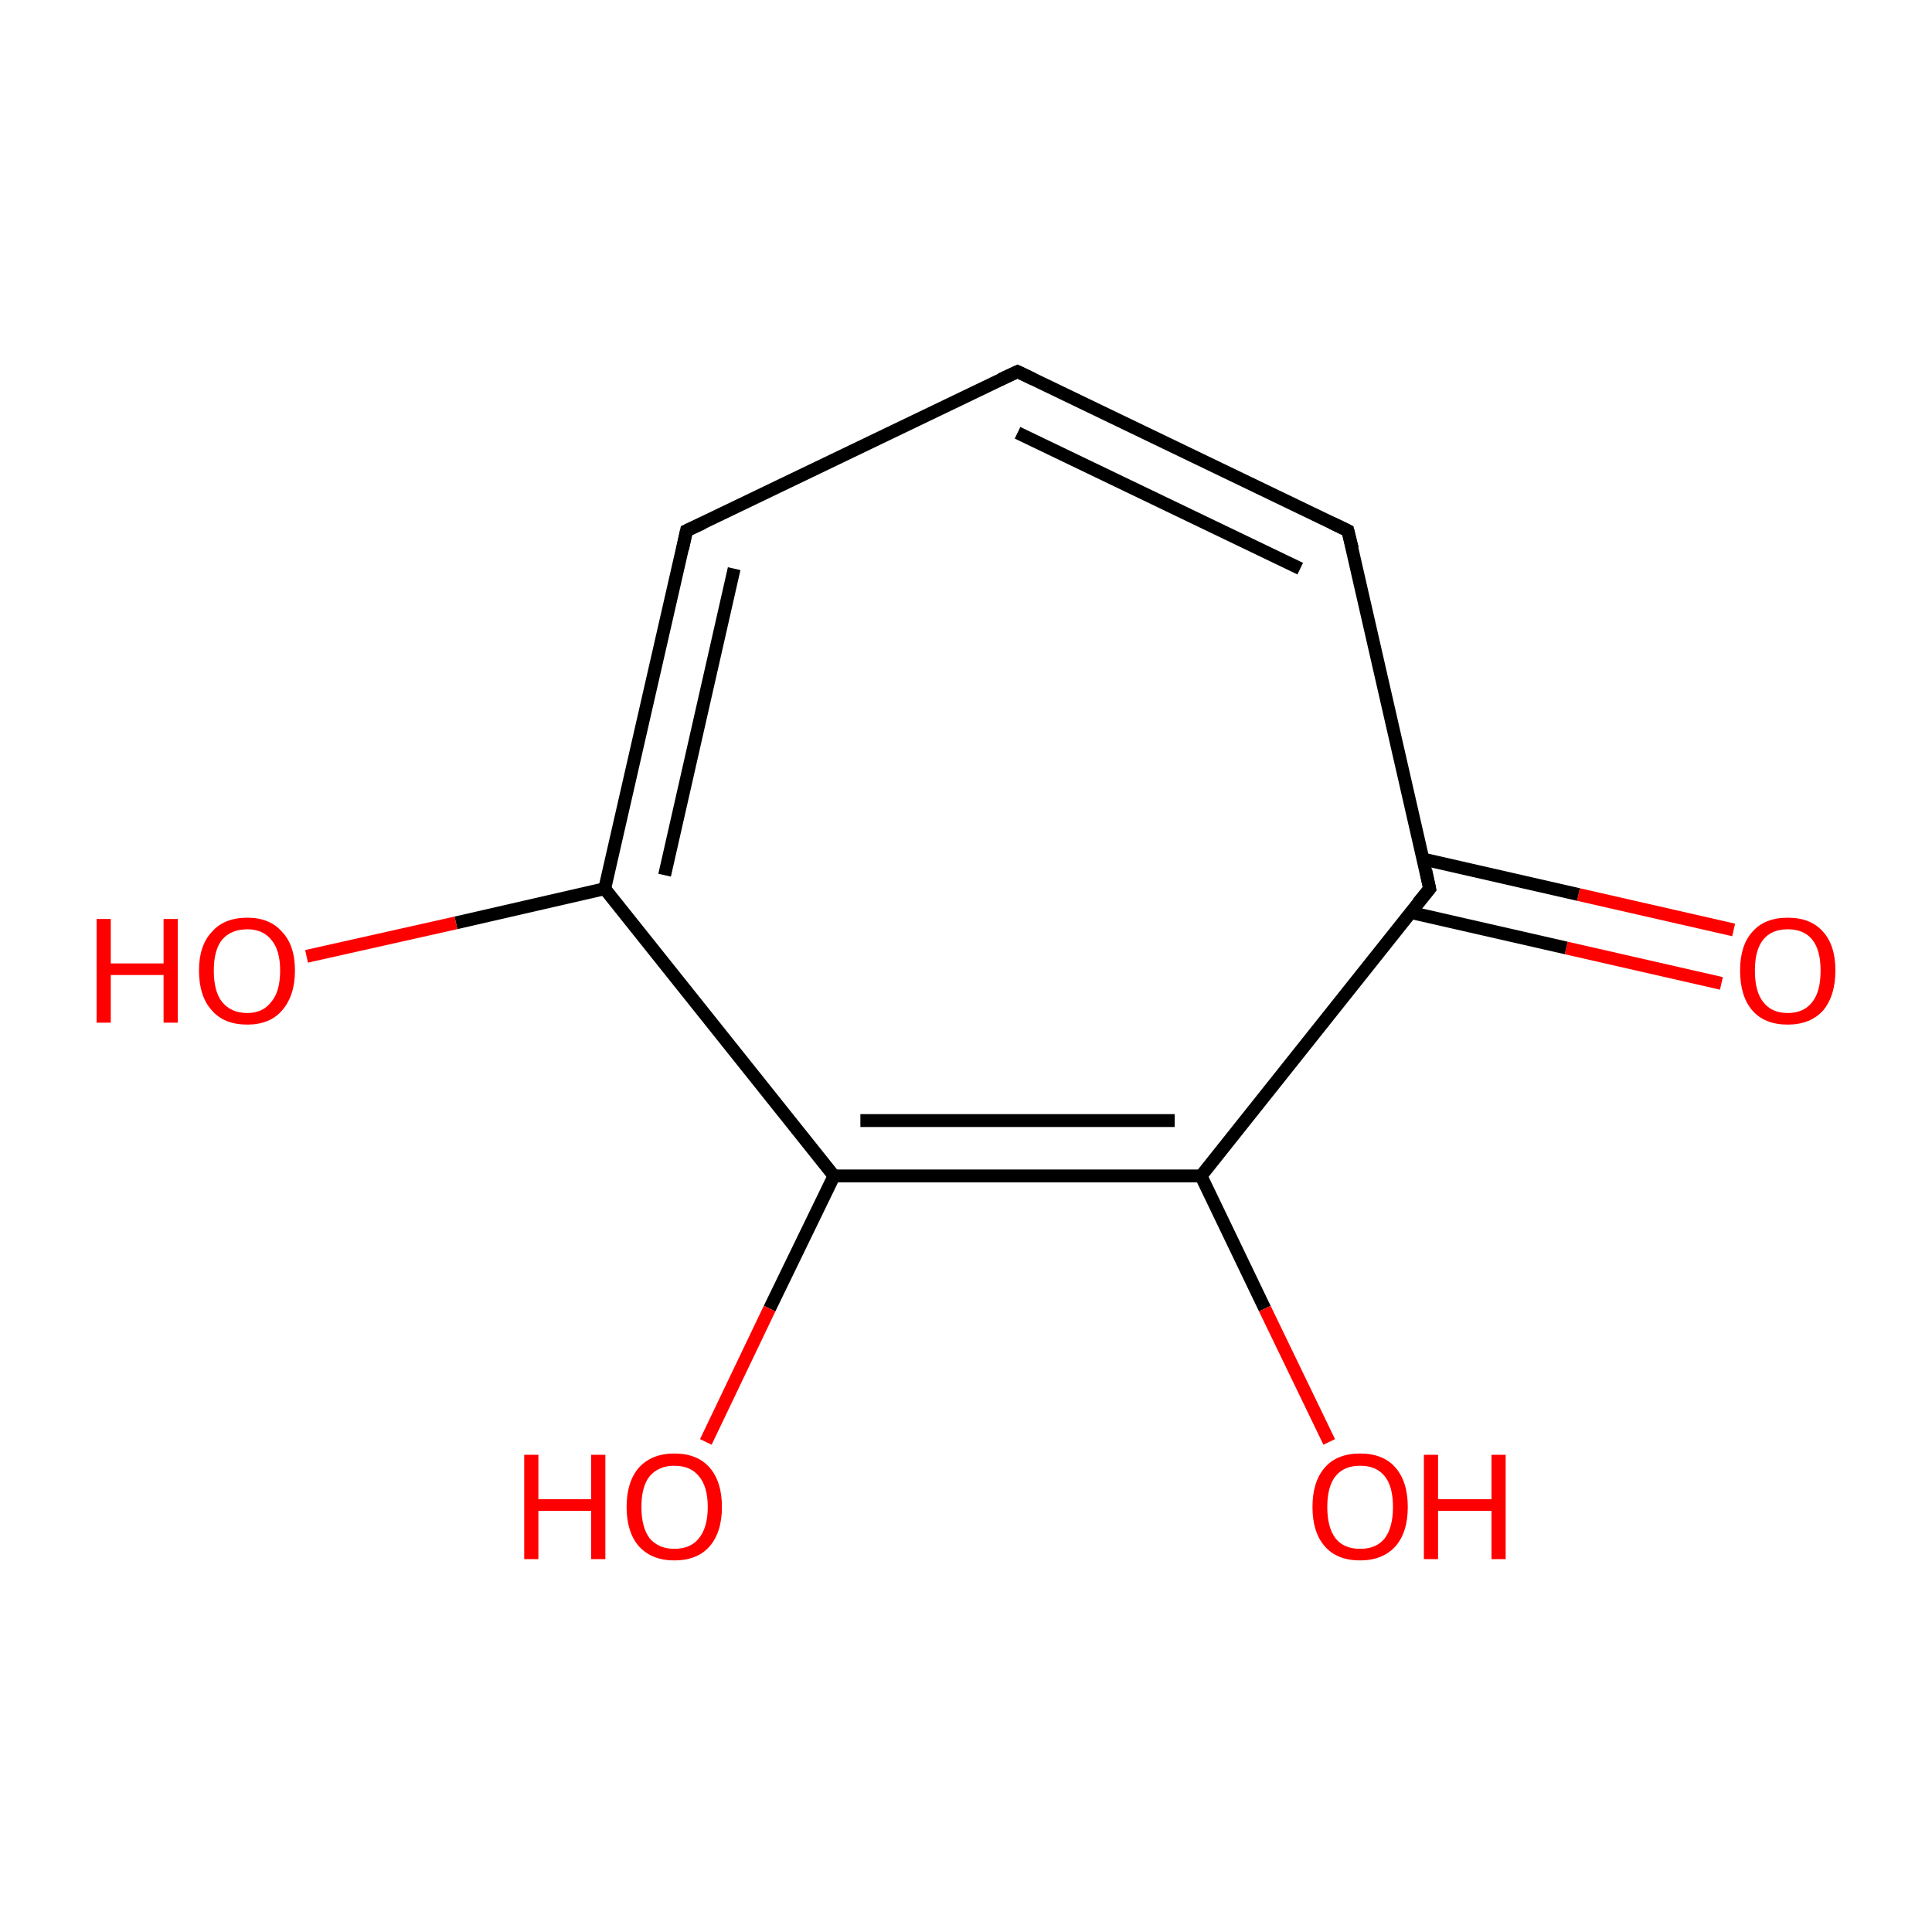 <?xml version='1.0' encoding='iso-8859-1'?>
<svg version='1.1' baseProfile='full'
              xmlns='http://www.w3.org/2000/svg'
                      xmlns:rdkit='http://www.rdkit.org/xml'
                      xmlns:xlink='http://www.w3.org/1999/xlink'
                  xml:space='preserve'
width='300px' height='300px' viewBox='0 0 300 300'>
<!-- END OF HEADER -->
<rect style='opacity:1.0;fill:#FFFFFF;stroke:none' width='300.0' height='300.0' x='0.0' y='0.0'> </rect>
<path class='bond-0 atom-0 atom-1' d='M 267.3,152.7 L 243.2,147.2' style='fill:none;fill-rule:evenodd;stroke:#FF0000;stroke-width:2.0px;stroke-linecap:butt;stroke-linejoin:miter;stroke-opacity:1' />
<path class='bond-0 atom-0 atom-1' d='M 243.2,147.2 L 219.1,141.7' style='fill:none;fill-rule:evenodd;stroke:#000000;stroke-width:2.0px;stroke-linecap:butt;stroke-linejoin:miter;stroke-opacity:1' />
<path class='bond-0 atom-0 atom-1' d='M 269.2,144.4 L 245.1,138.9' style='fill:none;fill-rule:evenodd;stroke:#FF0000;stroke-width:2.0px;stroke-linecap:butt;stroke-linejoin:miter;stroke-opacity:1' />
<path class='bond-0 atom-0 atom-1' d='M 245.1,138.9 L 221.0,133.4' style='fill:none;fill-rule:evenodd;stroke:#000000;stroke-width:2.0px;stroke-linecap:butt;stroke-linejoin:miter;stroke-opacity:1' />
<path class='bond-1 atom-1 atom-2' d='M 222.0,138.0 L 209.3,82.4' style='fill:none;fill-rule:evenodd;stroke:#000000;stroke-width:2.0px;stroke-linecap:butt;stroke-linejoin:miter;stroke-opacity:1' />
<path class='bond-2 atom-2 atom-3' d='M 209.3,82.4 L 158.0,57.7' style='fill:none;fill-rule:evenodd;stroke:#000000;stroke-width:2.0px;stroke-linecap:butt;stroke-linejoin:miter;stroke-opacity:1' />
<path class='bond-2 atom-2 atom-3' d='M 201.9,88.3 L 158.0,67.2' style='fill:none;fill-rule:evenodd;stroke:#000000;stroke-width:2.0px;stroke-linecap:butt;stroke-linejoin:miter;stroke-opacity:1' />
<path class='bond-3 atom-3 atom-4' d='M 158.0,57.7 L 106.6,82.4' style='fill:none;fill-rule:evenodd;stroke:#000000;stroke-width:2.0px;stroke-linecap:butt;stroke-linejoin:miter;stroke-opacity:1' />
<path class='bond-4 atom-4 atom-5' d='M 106.6,82.4 L 93.9,138.0' style='fill:none;fill-rule:evenodd;stroke:#000000;stroke-width:2.0px;stroke-linecap:butt;stroke-linejoin:miter;stroke-opacity:1' />
<path class='bond-4 atom-4 atom-5' d='M 114.0,88.3 L 103.2,135.9' style='fill:none;fill-rule:evenodd;stroke:#000000;stroke-width:2.0px;stroke-linecap:butt;stroke-linejoin:miter;stroke-opacity:1' />
<path class='bond-5 atom-5 atom-6' d='M 93.9,138.0 L 70.8,143.3' style='fill:none;fill-rule:evenodd;stroke:#000000;stroke-width:2.0px;stroke-linecap:butt;stroke-linejoin:miter;stroke-opacity:1' />
<path class='bond-5 atom-5 atom-6' d='M 70.8,143.3 L 47.6,148.5' style='fill:none;fill-rule:evenodd;stroke:#FF0000;stroke-width:2.0px;stroke-linecap:butt;stroke-linejoin:miter;stroke-opacity:1' />
<path class='bond-6 atom-5 atom-7' d='M 93.9,138.0 L 129.5,182.6' style='fill:none;fill-rule:evenodd;stroke:#000000;stroke-width:2.0px;stroke-linecap:butt;stroke-linejoin:miter;stroke-opacity:1' />
<path class='bond-7 atom-7 atom-8' d='M 129.5,182.6 L 119.5,203.2' style='fill:none;fill-rule:evenodd;stroke:#000000;stroke-width:2.0px;stroke-linecap:butt;stroke-linejoin:miter;stroke-opacity:1' />
<path class='bond-7 atom-7 atom-8' d='M 119.5,203.2 L 109.6,223.9' style='fill:none;fill-rule:evenodd;stroke:#FF0000;stroke-width:2.0px;stroke-linecap:butt;stroke-linejoin:miter;stroke-opacity:1' />
<path class='bond-8 atom-7 atom-9' d='M 129.5,182.6 L 186.5,182.6' style='fill:none;fill-rule:evenodd;stroke:#000000;stroke-width:2.0px;stroke-linecap:butt;stroke-linejoin:miter;stroke-opacity:1' />
<path class='bond-8 atom-7 atom-9' d='M 133.6,174.0 L 182.4,174.0' style='fill:none;fill-rule:evenodd;stroke:#000000;stroke-width:2.0px;stroke-linecap:butt;stroke-linejoin:miter;stroke-opacity:1' />
<path class='bond-9 atom-9 atom-10' d='M 186.5,182.6 L 196.4,203.2' style='fill:none;fill-rule:evenodd;stroke:#000000;stroke-width:2.0px;stroke-linecap:butt;stroke-linejoin:miter;stroke-opacity:1' />
<path class='bond-9 atom-9 atom-10' d='M 196.4,203.2 L 206.4,223.9' style='fill:none;fill-rule:evenodd;stroke:#FF0000;stroke-width:2.0px;stroke-linecap:butt;stroke-linejoin:miter;stroke-opacity:1' />
<path class='bond-10 atom-9 atom-1' d='M 186.5,182.6 L 222.0,138.0' style='fill:none;fill-rule:evenodd;stroke:#000000;stroke-width:2.0px;stroke-linecap:butt;stroke-linejoin:miter;stroke-opacity:1' />
<path d='M 221.4,135.2 L 222.0,138.0 L 220.2,140.2' style='fill:none;stroke:#000000;stroke-width:2.0px;stroke-linecap:butt;stroke-linejoin:miter;stroke-miterlimit:10;stroke-opacity:1;' />
<path d='M 210.0,85.2 L 209.3,82.4 L 206.8,81.2' style='fill:none;stroke:#000000;stroke-width:2.0px;stroke-linecap:butt;stroke-linejoin:miter;stroke-miterlimit:10;stroke-opacity:1;' />
<path d='M 160.5,58.9 L 158.0,57.7 L 155.4,58.9' style='fill:none;stroke:#000000;stroke-width:2.0px;stroke-linecap:butt;stroke-linejoin:miter;stroke-miterlimit:10;stroke-opacity:1;' />
<path d='M 109.2,81.2 L 106.6,82.4 L 106.0,85.2' style='fill:none;stroke:#000000;stroke-width:2.0px;stroke-linecap:butt;stroke-linejoin:miter;stroke-miterlimit:10;stroke-opacity:1;' />
<path class='atom-0' d='M 270.2 150.7
Q 270.2 146.8, 272.1 144.7
Q 274.0 142.5, 277.6 142.5
Q 281.2 142.5, 283.1 144.7
Q 285.0 146.8, 285.0 150.7
Q 285.0 154.6, 283.1 156.9
Q 281.1 159.1, 277.6 159.1
Q 274.0 159.1, 272.1 156.9
Q 270.2 154.7, 270.2 150.7
M 277.6 157.3
Q 280.1 157.3, 281.4 155.6
Q 282.7 154.0, 282.7 150.7
Q 282.7 147.5, 281.4 145.9
Q 280.1 144.3, 277.6 144.3
Q 275.1 144.3, 273.8 145.9
Q 272.5 147.5, 272.5 150.7
Q 272.5 154.0, 273.8 155.6
Q 275.1 157.3, 277.6 157.3
' fill='#FF0000'/>
<path class='atom-6' d='M 15.0 142.7
L 17.2 142.7
L 17.2 149.6
L 25.4 149.6
L 25.4 142.7
L 27.6 142.7
L 27.6 158.8
L 25.4 158.8
L 25.4 151.4
L 17.2 151.4
L 17.2 158.8
L 15.0 158.8
L 15.0 142.7
' fill='#FF0000'/>
<path class='atom-6' d='M 30.9 150.7
Q 30.9 146.8, 32.9 144.7
Q 34.8 142.5, 38.4 142.5
Q 41.9 142.5, 43.8 144.7
Q 45.8 146.8, 45.8 150.7
Q 45.8 154.6, 43.8 156.9
Q 41.9 159.1, 38.4 159.1
Q 34.8 159.1, 32.9 156.9
Q 30.9 154.7, 30.9 150.7
M 38.4 157.3
Q 40.8 157.3, 42.1 155.6
Q 43.5 154.0, 43.5 150.7
Q 43.5 147.5, 42.1 145.9
Q 40.8 144.3, 38.4 144.3
Q 35.9 144.3, 34.5 145.9
Q 33.2 147.5, 33.2 150.7
Q 33.2 154.0, 34.5 155.6
Q 35.9 157.3, 38.4 157.3
' fill='#FF0000'/>
<path class='atom-8' d='M 81.4 225.9
L 83.6 225.9
L 83.6 232.8
L 91.8 232.8
L 91.8 225.9
L 94.0 225.9
L 94.0 242.1
L 91.8 242.1
L 91.8 234.6
L 83.6 234.6
L 83.6 242.1
L 81.4 242.1
L 81.4 225.9
' fill='#FF0000'/>
<path class='atom-8' d='M 97.3 234.0
Q 97.3 230.1, 99.2 227.9
Q 101.2 225.7, 104.7 225.7
Q 108.3 225.7, 110.2 227.9
Q 112.1 230.1, 112.1 234.0
Q 112.1 237.9, 110.2 240.1
Q 108.3 242.3, 104.7 242.3
Q 101.2 242.3, 99.2 240.1
Q 97.3 237.9, 97.3 234.0
M 104.7 240.5
Q 107.2 240.5, 108.5 238.9
Q 109.9 237.2, 109.9 234.0
Q 109.9 230.8, 108.5 229.2
Q 107.2 227.6, 104.7 227.6
Q 102.3 227.6, 100.9 229.2
Q 99.6 230.8, 99.6 234.0
Q 99.6 237.2, 100.9 238.9
Q 102.3 240.5, 104.7 240.5
' fill='#FF0000'/>
<path class='atom-10' d='M 203.8 234.0
Q 203.8 230.1, 205.7 227.9
Q 207.6 225.7, 211.2 225.7
Q 214.8 225.7, 216.7 227.9
Q 218.6 230.1, 218.6 234.0
Q 218.6 237.9, 216.7 240.1
Q 214.7 242.3, 211.2 242.3
Q 207.6 242.3, 205.7 240.1
Q 203.8 237.9, 203.8 234.0
M 211.2 240.5
Q 213.7 240.5, 215.0 238.9
Q 216.3 237.2, 216.3 234.0
Q 216.3 230.8, 215.0 229.2
Q 213.7 227.6, 211.2 227.6
Q 208.7 227.6, 207.4 229.2
Q 206.1 230.8, 206.1 234.0
Q 206.1 237.2, 207.4 238.9
Q 208.7 240.5, 211.2 240.5
' fill='#FF0000'/>
<path class='atom-10' d='M 221.1 225.9
L 223.3 225.9
L 223.3 232.8
L 231.6 232.8
L 231.6 225.9
L 233.8 225.9
L 233.8 242.1
L 231.6 242.1
L 231.6 234.6
L 223.3 234.6
L 223.3 242.1
L 221.1 242.1
L 221.1 225.9
' fill='#FF0000'/>
</svg>
